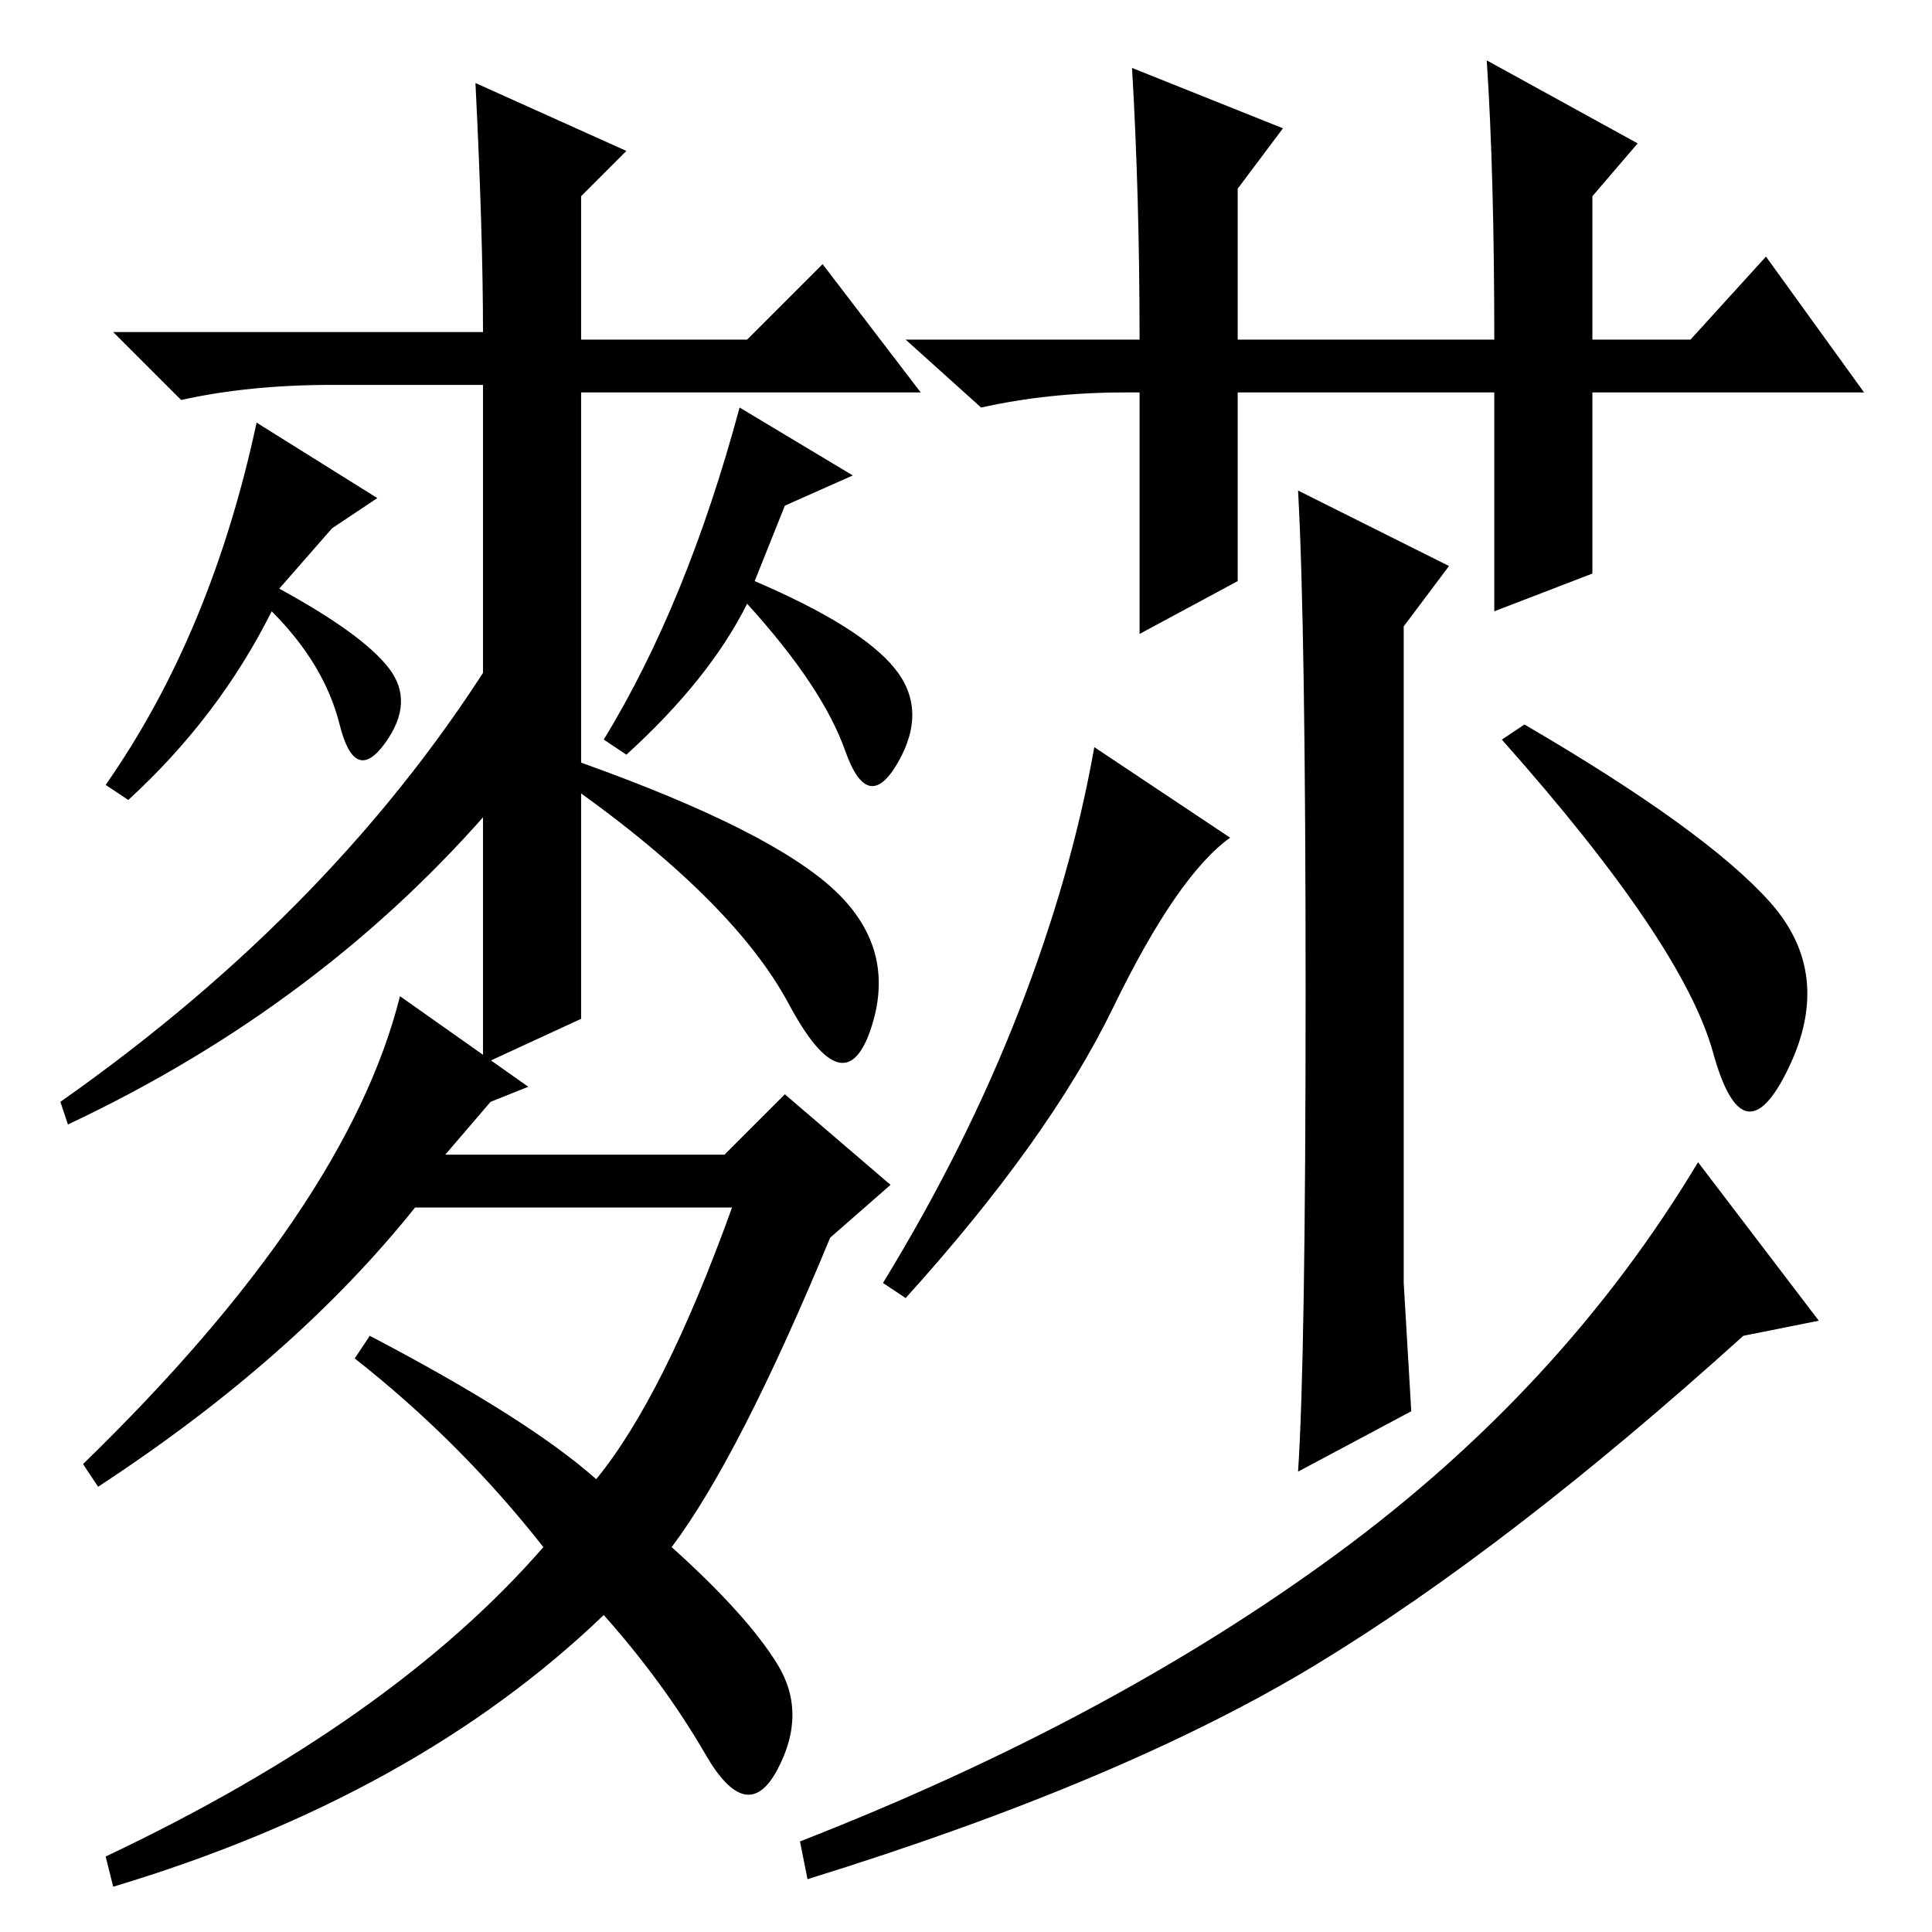 <?xml version="1.0" standalone="no"?>
<!DOCTYPE svg PUBLIC "-//W3C//DTD SVG 1.1//EN" "http://www.w3.org/Graphics/SVG/1.1/DTD/svg11.dtd" >
<svg xmlns="http://www.w3.org/2000/svg" xmlns:xlink="http://www.w3.org/1999/xlink" version="1.1" viewBox="0 -36 256 256">
  <g transform="matrix(1 0 0 -1 0 220)">
   <path fill="currentColor"
d="M77 121l-13 -6v90h-20q-11 0 -20 -2l-9 9h49q0 13 -1 33l20 -9l-6 -6v-19h22l10 10l13 -17h-45v-83zM98 202l15 -9l-9 -4l-4 -10q14 -6 18.5 -11.5t0.5 -12.5t-7 1.5t-13 19.5q-5 -10 -16 -20l-3 2q11 18 18 44zM66 150q-23 -27 -57 -43l-1 3q37 26 58 60v-20zM103 35.5
q4 -6.5 0 -14t-9.5 2t-13.5 18.5q-25 -24 -65 -36l-1 4q38 18 58 41q-11 14 -25 25l2 3q21 -11 30 -19q9 11 18 36h-42q-16 -20 -42 -37l-2 3q35 34 42 62l17 -12l-5 -2l-6 -7h37l8 8l14 -12l-8 -7q-12 -29 -21 -41q10 -9 14 -15.5zM109.5 139q9.5 -8 6 -19t-11 3t-30.5 30
v3q26 -9 35.5 -17zM34 200l16 -10l-6 -4l-7 -8q11 -6 14.5 -10.5t-0.5 -10t-6 2.5t-9 15q-7 -14 -19 -25l-3 2q14 20 20 48zM211 180l-13 -5v29h-34v-25l-13 -7v32h-2q-10 0 -19 -2l-10 9h31q0 19 -1 36l20 -8l-6 -8v-20h34q0 22 -1 37l20 -11l-6 -7v-19h13l10 11l13 -18
h-36v-24zM187 69l-15 -8q1 15 1 63.5t-1 66.5l20 -10l-6 -8v-87zM163 145q-7 -5 -15.5 -22.5t-27.5 -38.5l-3 2q11 18 18 36t10 35zM234.5 136.5q8.5 -9.5 2.5 -22t-10 2t-28 41.5l3 2q24 -14 32.5 -23.5zM231 79q-31 -28 -56.5 -43.5t-67.5 -28.5l-1 5q41 16 71 38t48 52
l16 -21z" />
  </g>

</svg>
